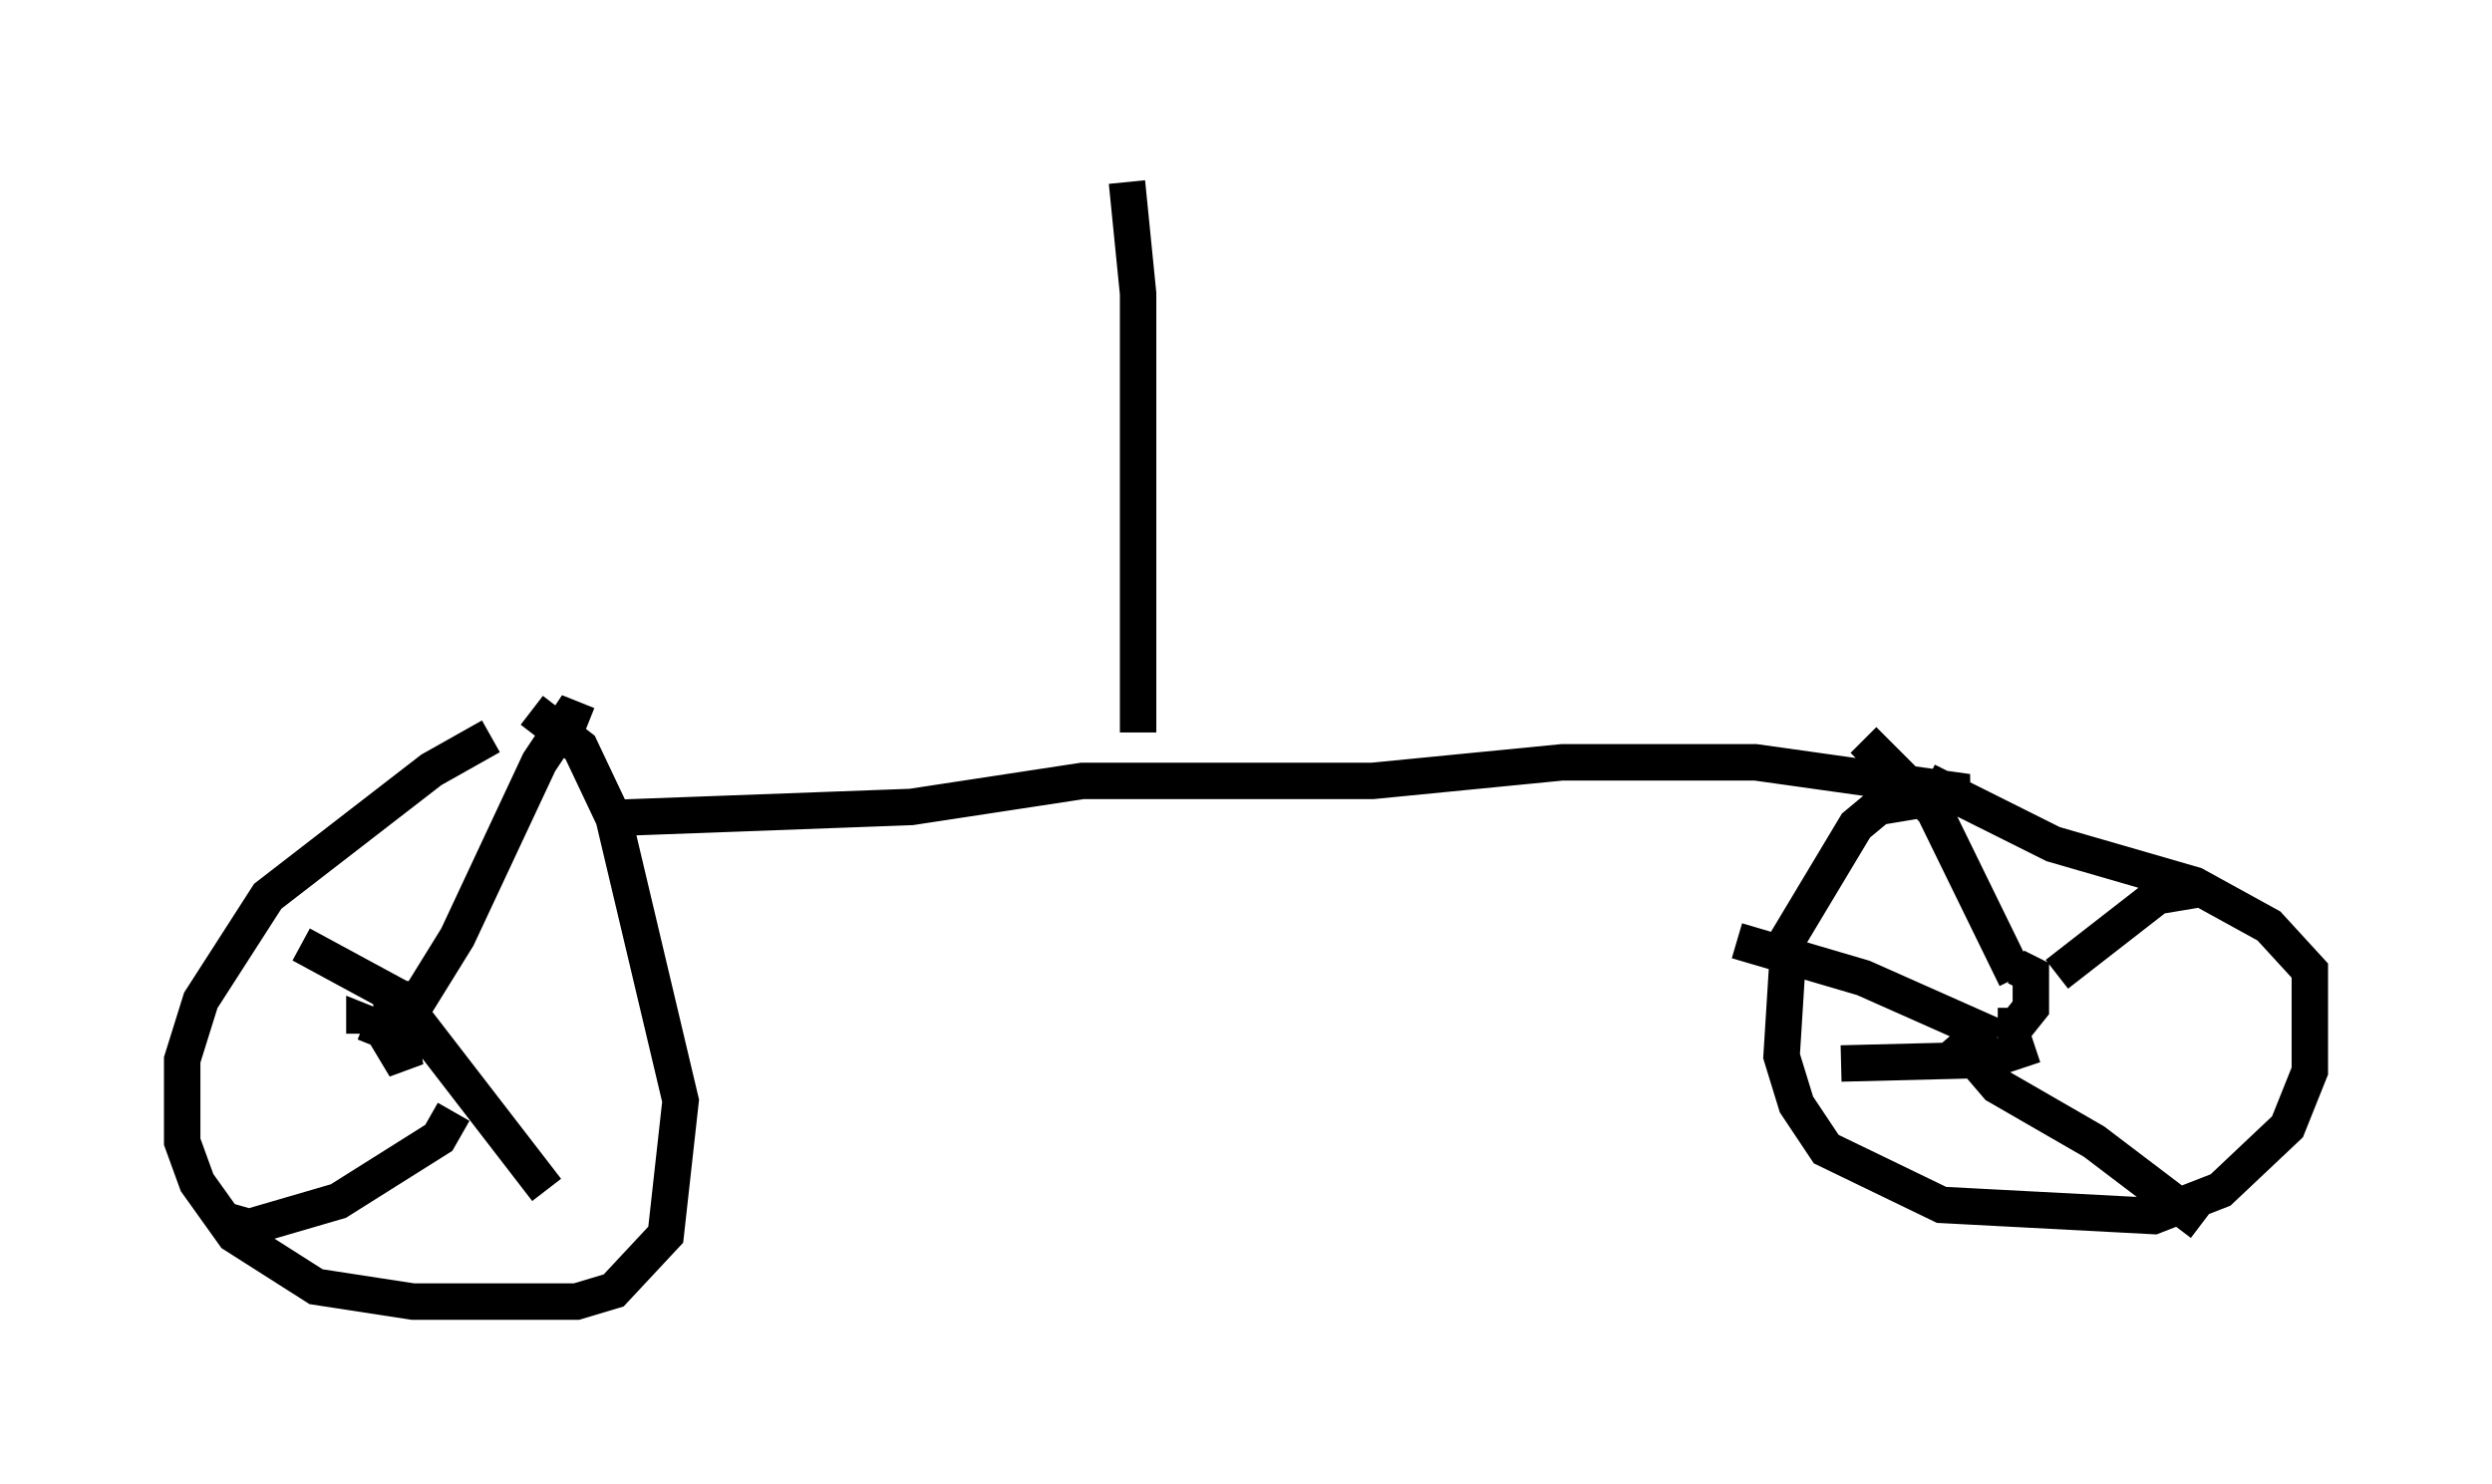 <?xml version="1.0" encoding="utf-8" ?>
<svg baseProfile="full" height="40.727" version="1.1" width="68.392" xmlns="http://www.w3.org/2000/svg" xmlns:ev="http://www.w3.org/2001/xml-events" xmlns:xlink="http://www.w3.org/1999/xlink"><defs /><rect fill="white" height="40.727" width="68.392" x="0" y="0" /><path d="M16.638, 20.415 m-3.165, -0.204 l-1.633, 0.919 -4.492, 3.471 l-1.838, 2.858 -0.51, 1.633 l0.0, 2.246 0.408, 1.123 l1.021, 1.429 2.246, 1.429 l2.654, 0.408 4.492, 0.0 l1.021, -0.306 1.429, -1.531 l0.408, -3.675 -1.838, -7.758 l-0.919, -1.94 -1.327, -1.021 m2.144, 2.96 l8.269, -0.306 4.696, -0.715 l7.963, 0.0 5.206, -0.51 l5.308, 0.0 5.819, 0.817 l-2.45, 0.408 -0.613, 0.51 l-1.838, 3.063 -0.204, 3.267 l0.408, 1.327 0.817, 1.225 l3.165, 1.531 5.819, 0.306 l1.838, -0.715 1.838, -1.735 l0.613, -1.531 0.0, -2.756 l-1.123, -1.225 -2.042, -1.123 l-3.879, -1.123 -3.471, -1.735 m2.45, 6.227 l0.0, 0.51 0.408, -0.51 l0.0, -0.919 -0.408, -0.204 m0.0, 0.306 l-2.246, -4.594 -1.94, -1.94 m5.308, 6.431 l2.756, -2.144 1.225, -0.204 m-6.84, 3.981 l1.225, 1.429 2.654, 1.531 l2.96, 2.246 m-4.594, -4.9 l-1.225, 0.408 -4.083, 0.102 m4.288, -0.715 l-3.675, -1.633 -3.471, -1.021 m-36.648, 2.858 l0.102, 0.613 -0.613, -1.021 l-0.51, -0.204 0.0, 0.306 m0.51, 0.102 l0.715, -0.613 1.327, -2.144 l2.246, -4.798 0.817, -1.225 l0.51, 0.204 m-4.798, 7.044 l-0.102, 0.817 3.777, 4.9 m-2.552, -2.144 l-0.408, 0.715 -2.756, 1.735 l-2.45, 0.715 -0.715, -0.204 m4.696, -5.104 l-0.102, -1.123 -2.45, -1.327 m22.969, -5.819 l0.0, -12.046 -0.306, -3.063 " fill="none" stroke="black" stroke-width="1" /></svg>
